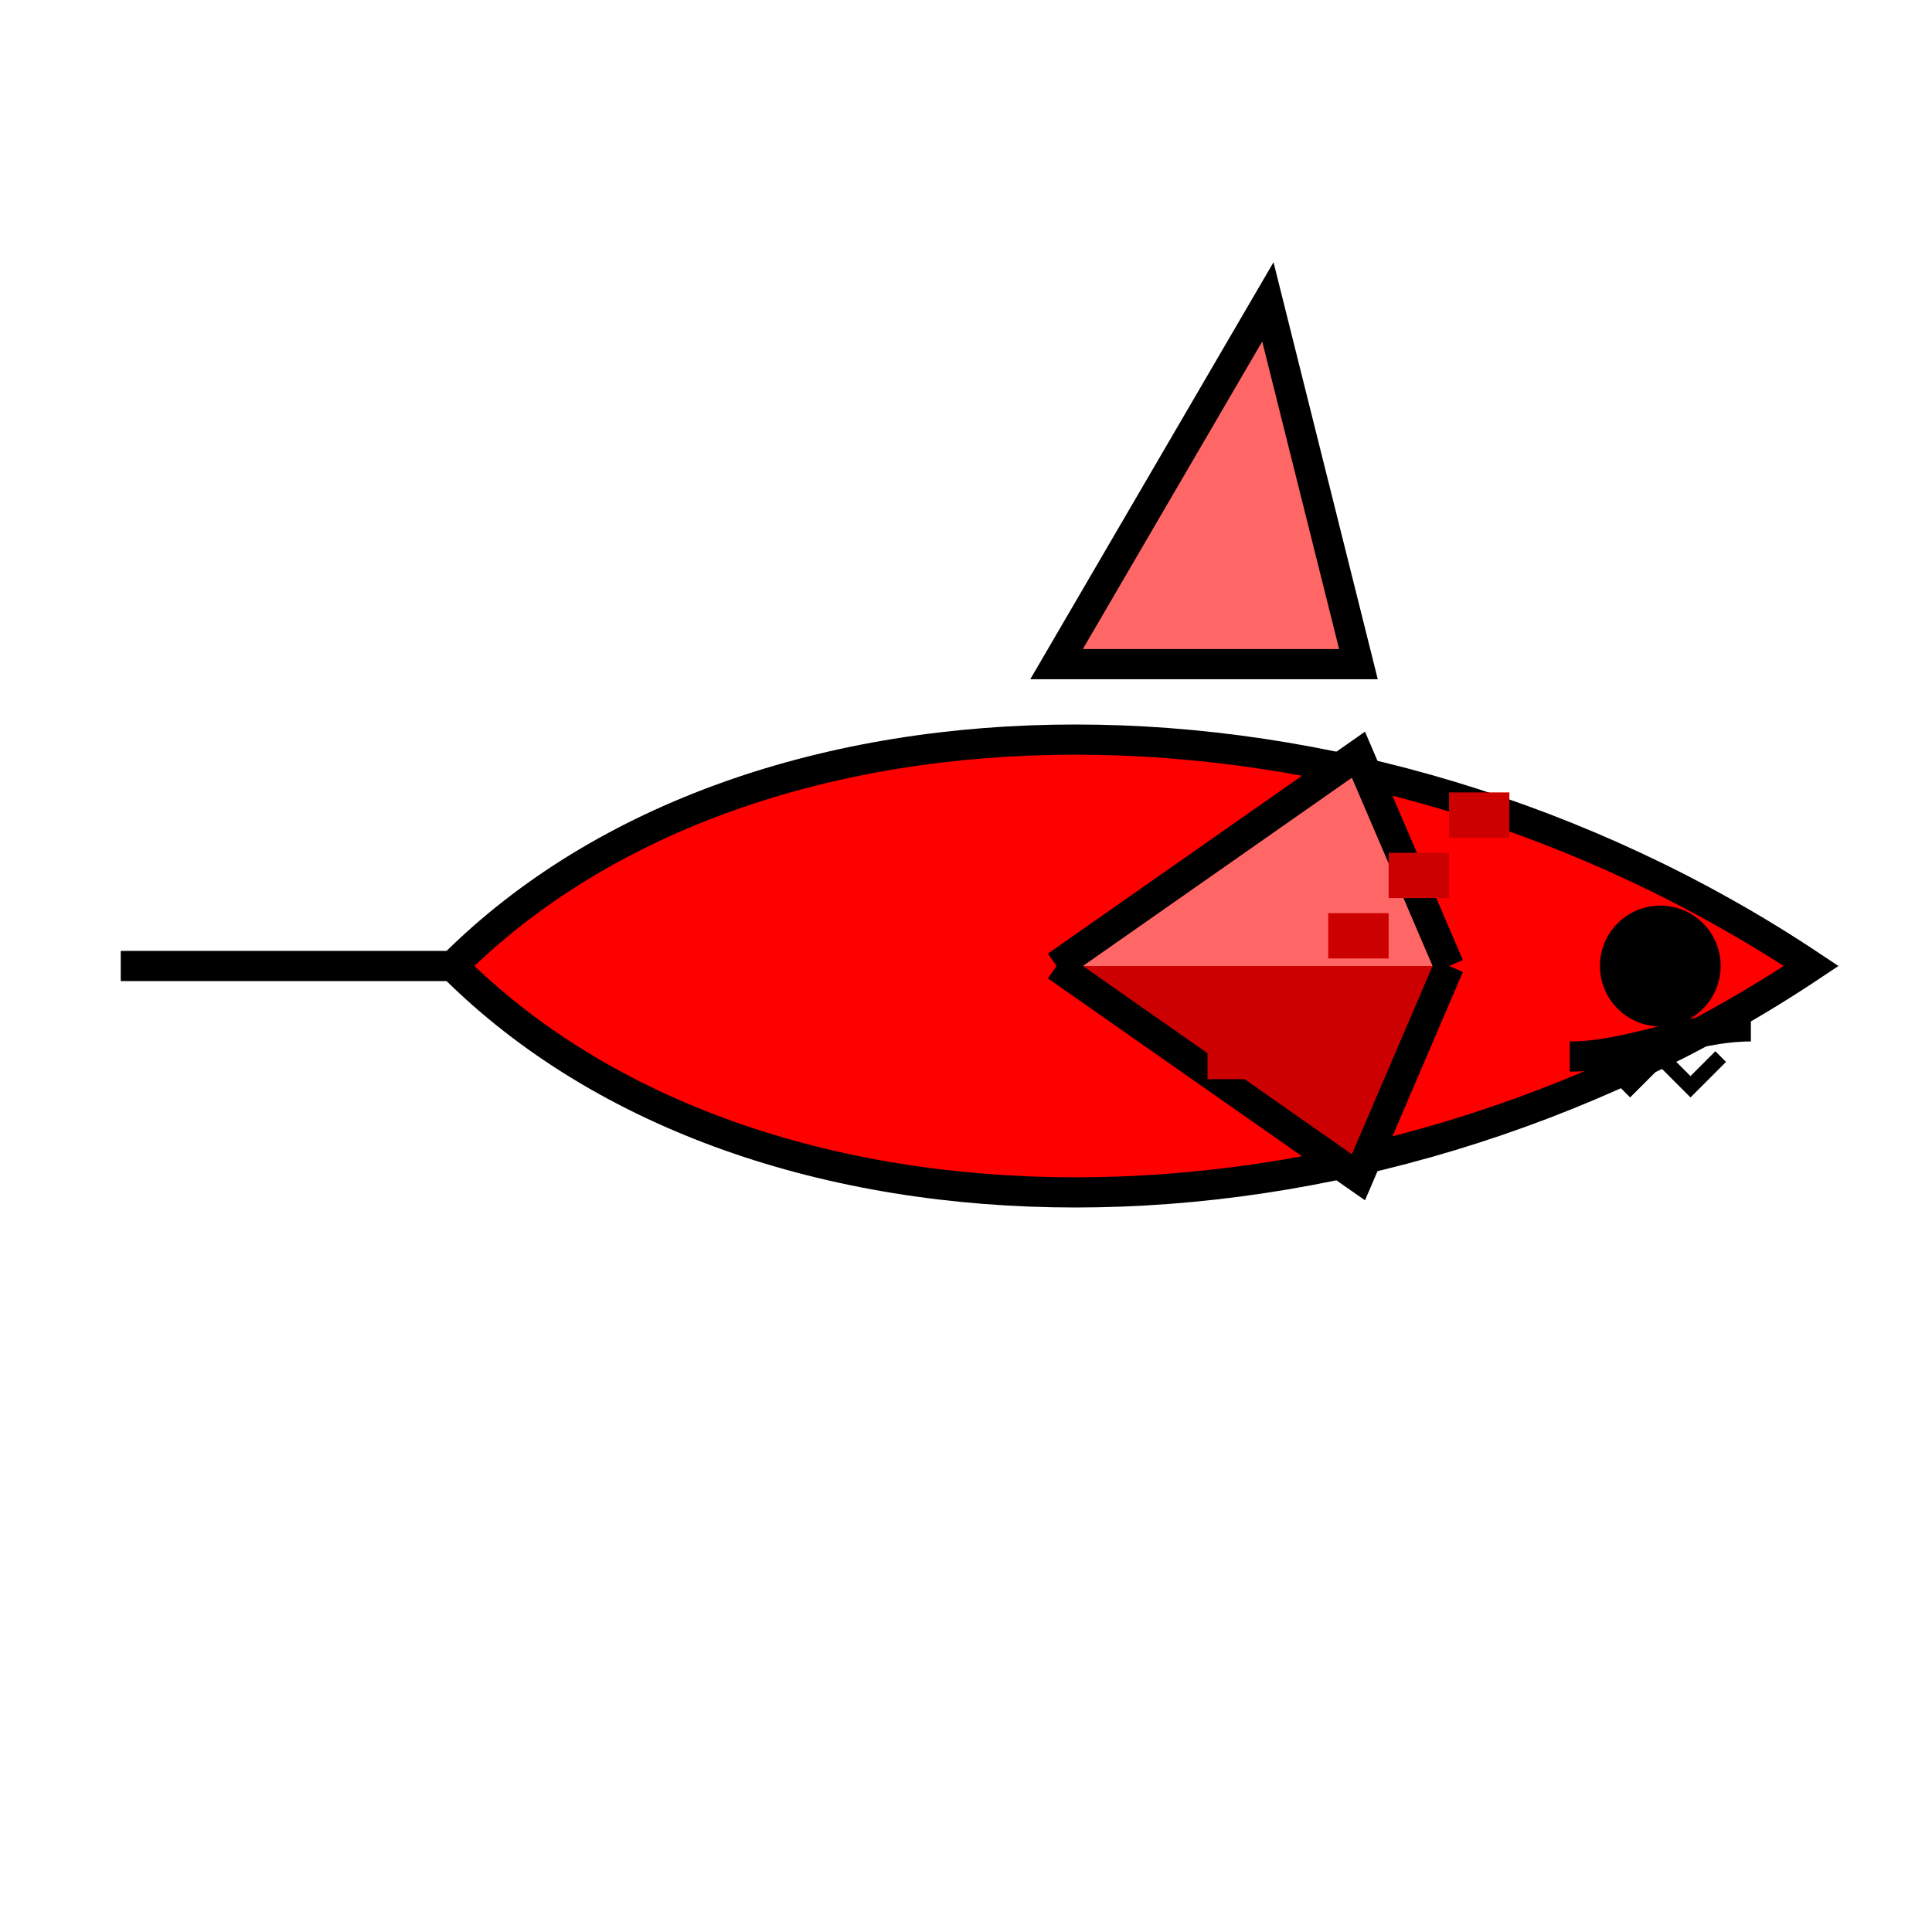 <svg viewBox="0 0 64 64" width="64" height="64" xmlns="http://www.w3.org/2000/svg">
  <!-- Sleek, torpedo-shaped body -->
  <path d="M15 32 C25 22 45 22 60 32 C45 42 25 42 15 32" fill="#FF0000" stroke="#000000" stroke-width="1"/>
  <!-- Sharp, triangular dorsal fin -->
  <path d="M35 22 L42 10 L45 22 Z" fill="#FF6666" stroke="#000000" stroke-width="1"/>
  <!-- Pointed pectoral fins -->
  <path d="M35 32 L45 25 L48 32" fill="#FF6666" stroke="#000000" stroke-width="1"/>
  <path d="M35 32 L45 39 L48 32" fill="#CC0000" stroke="#000000" stroke-width="1"/>
  <!-- Gill slits (5 of them) -->
  <path d="M48 27 L50 27 M46 29 L48 29 M44 31 L46 31 M42 33 L44 33 M40 35 L42 35" stroke="#CC0000" stroke-width="1.5"/>
  <!-- Distinctive tail fin - Frame 3: tail neutral (straight) -->
  <path d="M15 32 L8 32 L4 32 L8 32 L15 32" fill="#FF0000" stroke="#000000" stroke-width="1"/>
  <!-- Menacing eye -->
  <circle cx="55" cy="32" r="2" fill="#000000"/>
  <!-- Mouth with teeth -->
  <path d="M52 35 C54 35 56 34 58 34" fill="none" stroke="#000000" stroke-width="1"/>
  <path d="M53 35 L54 36 L55 35 L56 36 L57 35" fill="none" stroke="#000000" stroke-width="0.5"/>
</svg>